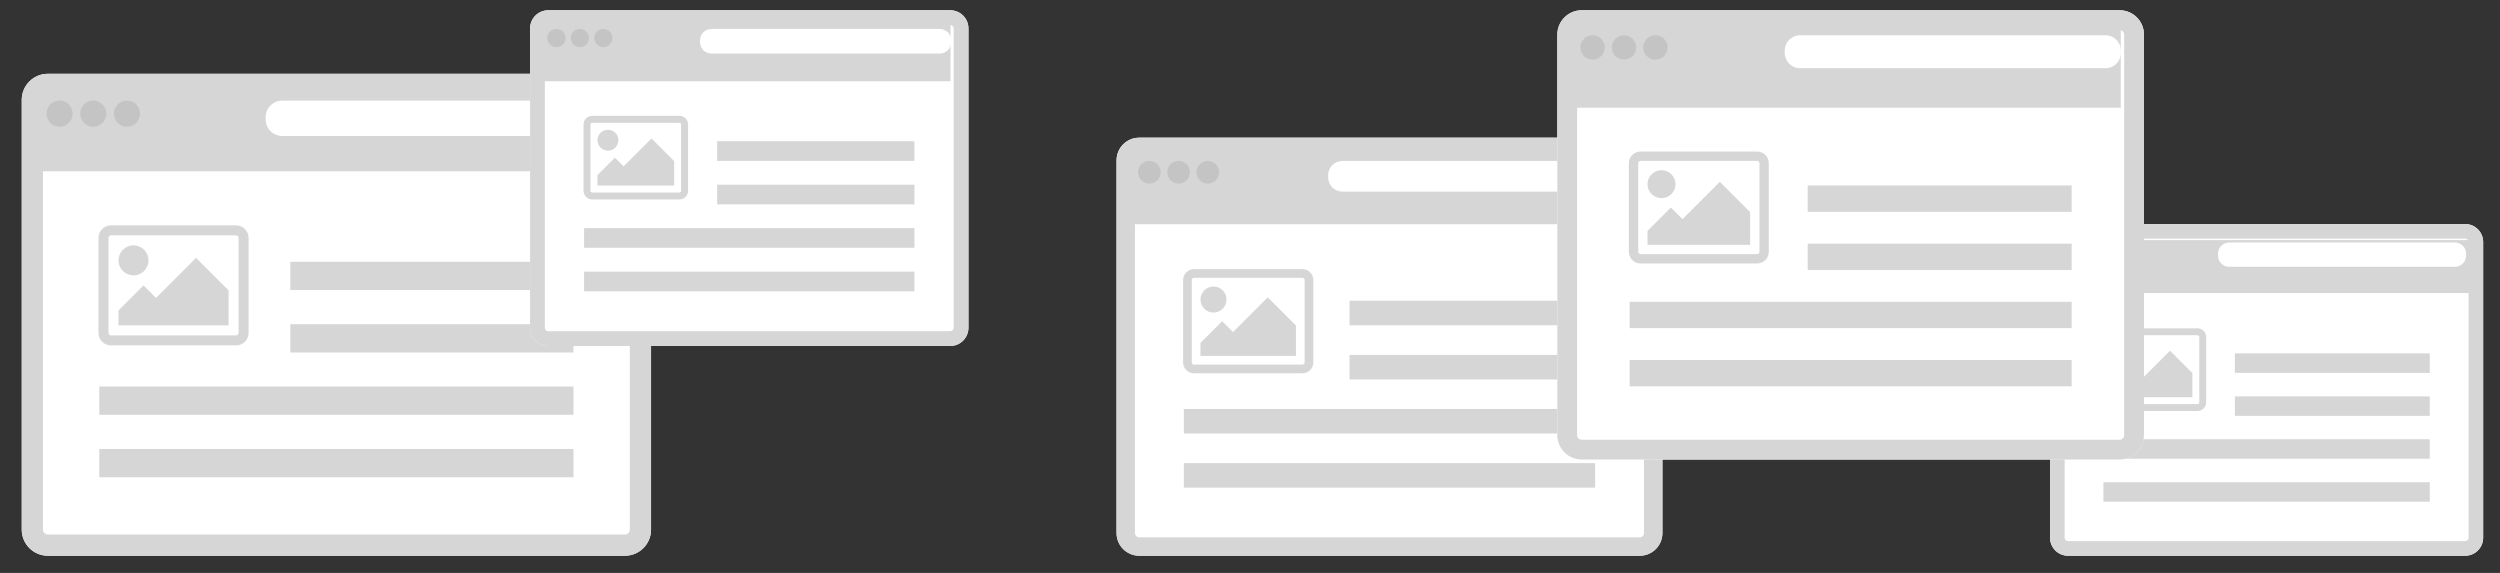 <?xml version="1.0" encoding="utf-8"?>
<!-- Generator: Adobe Illustrator 16.0.0, SVG Export Plug-In . SVG Version: 6.00 Build 0)  -->
<!DOCTYPE svg PUBLIC "-//W3C//DTD SVG 1.1//EN" "http://www.w3.org/Graphics/SVG/1.1/DTD/svg11.dtd">
<svg version="1.1" xmlns="http://www.w3.org/2000/svg" xmlns:xlink="http://www.w3.org/1999/xlink" x="0px" y="0px"
	 width="472.131px" height="108.196px" viewBox="0 0 472.131 108.196" enable-background="new 0 0 472.131 108.196"
	 xml:space="preserve">
<rect x="0" y="0" width="472.131" height="108.196" fill="#333333" stroke="none"/>
<g id="Layer_1">
	<g>
		<g>
			<g>
				<path fill="#FFFFFF" d="M122.951,100.02c0,2.725-2.206,4.932-4.929,4.932H9.035c-2.722,0-4.929-2.207-4.929-4.932V18.867
					c0-2.723,2.207-4.93,4.929-4.93h108.987c2.723,0,4.929,2.207,4.929,4.93V100.02z"/>
			</g>
			<g>
				<g>
					<path fill="#D7D6D6" d="M46.947,62.873c0,1.299-1.063,2.361-2.364,2.361H20.962c-1.299,0-2.362-1.062-2.362-2.361V44.92
						c0-1.299,1.063-2.363,2.362-2.363h23.621c1.301,0,2.364,1.064,2.364,2.363V62.873z M20.962,44.447
						c-0.251,0-0.472,0.221-0.472,0.473v17.953c0,0.25,0.221,0.471,0.472,0.471h23.621c0.252,0,0.475-0.221,0.475-0.471V44.92
						c0-0.252-0.223-0.473-0.475-0.473H20.962z M25.215,52.006c-1.564,0-2.836-1.27-2.836-2.834s1.271-2.836,2.836-2.836
						s2.834,1.271,2.834,2.836S26.779,52.006,25.215,52.006z M43.167,61.455H22.379v-2.836l4.725-4.723l2.362,2.361l7.56-7.559
						l6.142,6.141V61.455z"/>
				</g>
			</g>
			<g>
				<rect x="7.508" y="17.344" fill="#D7D6D6" width="112" height="15"/>
			</g>
			<g>
				<rect x="18.754" y="72.992" fill="#D7D6D6" width="89.549" height="5.342"/>
			</g>
			<g>
				<rect x="18.754" y="84.789" fill="#D7D6D6" width="89.549" height="5.342"/>
			</g>
			<g>
				<rect x="54.826" y="49.432" fill="#D7D6D6" width="53.477" height="5.342"/>
			</g>
			<g>
				<rect x="54.826" y="61.229" fill="#D7D6D6" width="53.477" height="5.34"/>
			</g>
			<g>
				<g>
					<circle fill="#C4C4C4" cx="11.25" cy="21.469" r="2.469"/>
				</g>
				<g>
					<circle fill="#C4C4C4" cx="17.609" cy="21.469" r="2.469"/>
				</g>
				<g>
					<circle fill="#C4C4C4" cx="23.97" cy="21.469" r="2.47"/>
				</g>
				<g>
					<path fill="#FFFFFF" d="M118.276,22.561c0,1.721-1.396,3.117-3.116,3.117H53.289c-1.721,0-3.115-1.396-3.115-3.117v-0.443
						c0-1.721,1.395-3.117,3.115-3.117h61.871c1.721,0,3.116,1.396,3.116,3.117V22.561z"/>
				</g>
			</g>
			<g>
				<path fill="#D7D6D6" d="M118.022,17.943c0.508,0,0.922,0.414,0.922,0.924v81.152c0,0.51-0.414,0.926-0.922,0.926H9.035
					c-0.508,0-0.922-0.416-0.922-0.926V18.867c0-0.51,0.414-0.924,0.922-0.924H118.022 M118.022,13.938H9.035
					c-2.722,0-4.929,2.207-4.929,4.93v81.152c0,2.725,2.207,4.932,4.929,4.932h108.987c2.723,0,4.929-2.207,4.929-4.932V18.867
					C122.951,16.145,120.745,13.938,118.022,13.938L118.022,13.938z"/>
			</g>
		</g>
		<g>
			<g>
				<path fill="#FFFFFF" d="M313.951,100.674c0,2.363-1.914,4.277-4.275,4.277h-94.538c-2.36,0-4.274-1.914-4.274-4.277V30.281
					c0-2.363,1.914-4.277,4.274-4.277h94.538c2.361,0,4.275,1.914,4.275,4.277V100.674z"/>
			</g>
			<g>
				<g>
					<path fill="#D7D6D6" d="M248.024,68.451c0,1.127-0.923,2.047-2.052,2.047h-20.489c-1.126,0-2.049-0.92-2.049-2.047V52.879
						c0-1.127,0.923-2.051,2.049-2.051h20.489c1.129,0,2.052,0.924,2.052,2.051V68.451z M225.483,52.469
						c-0.218,0-0.409,0.191-0.409,0.41v15.572c0,0.217,0.191,0.408,0.409,0.408h20.489c0.219,0,0.412-0.191,0.412-0.408V52.879
						c0-0.219-0.193-0.41-0.412-0.41H225.483z M229.173,59.025c-1.356,0-2.461-1.102-2.461-2.459s1.104-2.459,2.461-2.459
						s2.458,1.102,2.458,2.459S230.529,59.025,229.173,59.025z M244.744,67.221h-18.032v-2.459l4.099-4.098l2.049,2.049l6.558-6.557
						l5.327,5.326V67.221z"/>
				</g>
			</g>
			<g>
				<rect x="213.508" y="29.344" fill="#D7D6D6" width="98" height="13"/>
			</g>
			<g>
				<rect x="223.568" y="77.23" fill="#D7D6D6" width="77.676" height="4.633"/>
			</g>
			<g>
				<rect x="223.568" y="87.463" fill="#D7D6D6" width="77.676" height="4.631"/>
			</g>
			<g>
				<rect x="254.858" y="56.793" fill="#D7D6D6" width="46.386" height="4.633"/>
			</g>
			<g>
				<rect x="254.858" y="67.025" fill="#D7D6D6" width="46.386" height="4.633"/>
			</g>
			<g>
				<g>
					<path fill="#C4C4C4" d="M214.918,32.537c0-1.182,0.959-2.141,2.143-2.141c1.181,0,2.142,0.959,2.142,2.141
						c0,1.186-0.961,2.143-2.142,2.143C215.877,34.68,214.918,33.723,214.918,32.537z"/>
				</g>
				<g>
					<path fill="#C4C4C4" d="M220.434,32.537c0-1.182,0.959-2.141,2.144-2.141c1.183,0,2.141,0.959,2.141,2.141
						c0,1.186-0.958,2.143-2.141,2.143C221.393,34.68,220.434,33.723,220.434,32.537z"/>
				</g>
				<g>
					<path fill="#C4C4C4" d="M225.951,32.537c0-1.182,0.958-2.141,2.142-2.141c1.182,0,2.143,0.959,2.143,2.141
						c0,1.186-0.961,2.143-2.143,2.143C226.909,34.68,225.951,33.723,225.951,32.537z"/>
				</g>
				<g>
					<path fill="#FFFFFF" d="M309.896,33.484c0,1.492-1.211,2.703-2.703,2.703h-53.669c-1.492,0-2.701-1.211-2.701-2.703v-0.387
						c0-1.492,1.209-2.701,2.701-2.701h53.669c1.492,0,2.703,1.209,2.703,2.701V33.484z"/>
				</g>
			</g>
			<g>
				<path fill="#D7D6D6" d="M309.676,29.479c0.44,0,0.8,0.359,0.8,0.803v70.393c0,0.441-0.359,0.803-0.8,0.803h-94.538
					c-0.44,0-0.799-0.361-0.799-0.803V30.281c0-0.443,0.358-0.803,0.799-0.803H309.676 M309.676,26.004h-94.538
					c-2.36,0-4.274,1.914-4.274,4.277v70.393c0,2.363,1.914,4.277,4.274,4.277h94.538c2.361,0,4.275-1.914,4.275-4.277V30.281
					C313.951,27.918,312.037,26.004,309.676,26.004L309.676,26.004z"/>
			</g>
		</g>
		<g>
			<g>
				<path fill="#FFFFFF" d="M468.951,101.557c0,1.875-1.52,3.395-3.393,3.395h-75.012c-1.872,0-3.392-1.52-3.392-3.395V45.703
					c0-1.875,1.52-3.393,3.392-3.393h75.012c1.873,0,3.393,1.518,3.393,3.393V101.557z"/>
			</g>
			<g>
				<g>
					<path fill="#D7D6D6" d="M416.641,75.99c0,0.895-0.731,1.623-1.627,1.623h-16.258c-0.894,0-1.626-0.729-1.626-1.623V63.633
						c0-0.895,0.732-1.627,1.626-1.627h16.258c0.896,0,1.627,0.732,1.627,1.627V75.99z M398.756,63.309
						c-0.173,0-0.324,0.152-0.324,0.324V75.99c0,0.172,0.151,0.324,0.324,0.324h16.258c0.173,0,0.326-0.152,0.326-0.324V63.633
						c0-0.172-0.153-0.324-0.326-0.324H398.756z M401.683,68.512c-1.075,0-1.952-0.875-1.952-1.951s0.877-1.953,1.952-1.953
						c1.076,0,1.951,0.877,1.951,1.953S402.759,68.512,401.683,68.512z M414.039,75.014H399.73v-1.951l3.252-3.252l1.626,1.627
						l5.203-5.203l4.228,4.227V75.014z"/>
				</g>
			</g>
			<g>
				<rect x="388.508" y="45.344" fill="#D7D6D6" width="79" height="10"/>
			</g>
			<g>
				<rect x="397.236" y="82.955" fill="#D7D6D6" width="61.632" height="3.676"/>
			</g>
			<g>
				<rect x="397.236" y="91.074" fill="#D7D6D6" width="61.632" height="3.676"/>
			</g>
			<g>
				<rect x="422.062" y="66.738" fill="#D7D6D6" width="36.806" height="3.678"/>
			</g>
			<g>
				<rect x="422.062" y="74.859" fill="#D7D6D6" width="36.806" height="3.676"/>
			</g>
			<g>
				<g>
					<circle fill="#C4C4C4" cx="392.072" cy="47.494" r="1.7"/>
				</g>
				<g>
					<circle fill="#C4C4C4" cx="396.449" cy="47.494" r="1.7"/>
				</g>
				<g>
					<circle fill="#C4C4C4" cx="400.827" cy="47.494" r="1.7"/>
				</g>
				<g>
					<path fill="#FFFFFF" d="M465.734,48.246c0,1.184-0.962,2.143-2.145,2.143h-42.584c-1.185,0-2.144-0.959-2.144-2.143v-0.309
						c0-1.184,0.959-2.143,2.144-2.143h42.584c1.183,0,2.145,0.959,2.145,2.143V48.246z"/>
				</g>
			</g>
			<g>
				<path fill="#D7D6D6" d="M465.559,45.066c0.35,0,0.635,0.285,0.635,0.637v55.854c0,0.352-0.285,0.637-0.635,0.637h-75.012
					c-0.35,0-0.634-0.285-0.634-0.637V45.703c0-0.352,0.284-0.637,0.634-0.637H465.559 M465.559,42.311h-75.012
					c-1.872,0-3.392,1.518-3.392,3.393v55.854c0,1.875,1.52,3.395,3.392,3.395h75.012c1.873,0,3.393-1.52,3.393-3.395V45.703
					C468.951,43.828,467.432,42.311,465.559,42.311L465.559,42.311z"/>
			</g>
		</g>
		<g>
			<g>
				<path fill="#FFFFFF" d="M182.893,61.902c0,1.896-1.537,3.436-3.434,3.436H103.54c-1.896,0-3.434-1.539-3.434-3.436V5.371
					c0-1.896,1.537-3.434,3.434-3.434h75.919c1.896,0,3.434,1.537,3.434,3.434V61.902z"/>
			</g>
			<g>
				<g>
					<path fill="#D7D6D6" d="M129.948,36.025c0,0.904-0.739,1.645-1.646,1.645h-16.454c-0.904,0-1.646-0.74-1.646-1.645V23.52
						c0-0.906,0.742-1.646,1.646-1.646h16.454c0.907,0,1.646,0.74,1.646,1.646V36.025z M111.848,23.191
						c-0.176,0-0.328,0.152-0.328,0.328v12.506c0,0.174,0.152,0.328,0.328,0.328h16.454c0.177,0,0.33-0.154,0.33-0.328V23.52
						c0-0.176-0.153-0.328-0.33-0.328H111.848z M114.811,28.455c-1.09,0-1.977-0.885-1.977-1.975c0-1.088,0.887-1.973,1.977-1.973
						s1.975,0.885,1.975,1.973C116.785,27.57,115.9,28.455,114.811,28.455z M127.316,35.037h-14.482v-1.975l3.292-3.291l1.646,1.646
						l5.267-5.266l4.278,4.277V35.037z"/>
				</g>
			</g>
			<g>
				<rect x="102.508" y="4.344" fill="#D7D6D6" width="77" height="11"/>
			</g>
			<g>
				<rect x="110.31" y="43.076" fill="#D7D6D6" width="62.38" height="3.719"/>
			</g>
			<g>
				<rect x="110.31" y="51.293" fill="#D7D6D6" width="62.38" height="3.721"/>
			</g>
			<g>
				<rect x="135.438" y="26.664" fill="#D7D6D6" width="37.252" height="3.721"/>
			</g>
			<g>
				<rect x="135.438" y="34.881" fill="#D7D6D6" width="37.252" height="3.719"/>
			</g>
			<g>
				<g>
					<circle fill="#C4C4C4" cx="105.083" cy="7.184" r="1.72"/>
				</g>
				<g>
					<circle fill="#C4C4C4" cx="109.512" cy="7.184" r="1.72"/>
				</g>
				<g>
					<circle fill="#C4C4C4" cx="113.943" cy="7.184" r="1.72"/>
				</g>
				<g>
					<path fill="#FFFFFF" d="M179.637,7.945c0,1.197-0.972,2.17-2.17,2.17h-43.1c-1.199,0-2.17-0.973-2.17-2.17V7.635
						c0-1.199,0.971-2.17,2.17-2.17h43.1c1.198,0,2.17,0.971,2.17,2.17V7.945z"/>
				</g>
			</g>
			<g>
				<path fill="#D7D6D6" d="M179.459,4.729c0.354,0,0.643,0.287,0.643,0.643v56.531c0,0.354-0.288,0.645-0.643,0.645H103.54
					c-0.354,0-0.643-0.291-0.643-0.645V5.371c0-0.355,0.288-0.643,0.643-0.643H179.459 M179.459,1.938H103.54
					c-1.896,0-3.434,1.537-3.434,3.434v56.531c0,1.896,1.537,3.436,3.434,3.436h75.919c1.896,0,3.434-1.539,3.434-3.436V5.371
					C182.893,3.475,181.355,1.938,179.459,1.938L179.459,1.938z"/>
			</g>
		</g>
		<g>
			<g>
				<path fill="#FFFFFF" d="M404.893,82.184c0,2.539-2.057,4.598-4.595,4.598H298.701c-2.538,0-4.595-2.059-4.595-4.598V6.533
					c0-2.539,2.057-4.596,4.595-4.596h101.597c2.538,0,4.595,2.057,4.595,4.596V82.184z"/>
			</g>
			<g>
				<g>
					<path fill="#D7D6D6" d="M334.041,47.555c0,1.211-0.989,2.201-2.203,2.201h-22.02c-1.21,0-2.203-0.99-2.203-2.201V30.818
						c0-1.211,0.993-2.203,2.203-2.203h22.02c1.214,0,2.203,0.992,2.203,2.203V47.555z M309.818,30.379
						c-0.234,0-0.438,0.203-0.438,0.439v16.736c0,0.232,0.204,0.439,0.438,0.439h22.02c0.236,0,0.441-0.207,0.441-0.439V30.818
						c0-0.236-0.205-0.439-0.441-0.439H309.818z M313.783,37.424c-1.458,0-2.645-1.184-2.645-2.643c0-1.457,1.187-2.641,2.645-2.641
						c1.459,0,2.643,1.184,2.643,2.641C316.426,36.24,315.242,37.424,313.783,37.424z M330.52,46.232h-19.381V43.59l4.405-4.404
						l2.202,2.203l7.048-7.047l5.726,5.725V46.232z"/>
				</g>
			</g>
			<g>
				<rect x="297.508" y="5.344" fill="#D7D6D6" width="103" height="15"/>
			</g>
			<g>
				<rect x="307.761" y="56.99" fill="#D7D6D6" width="83.478" height="4.977"/>
			</g>
			<g>
				<rect x="307.761" y="67.986" fill="#D7D6D6" width="83.478" height="4.979"/>
			</g>
			<g>
				<rect x="341.387" y="35.025" fill="#D7D6D6" width="49.852" height="4.98"/>
			</g>
			<g>
				<rect x="341.387" y="46.023" fill="#D7D6D6" width="49.852" height="4.977"/>
			</g>
			<g>
				<g>
					<circle fill="#C4C4C4" cx="300.766" cy="8.959" r="2.301"/>
				</g>
				<g>
					<circle fill="#C4C4C4" cx="306.693" cy="8.959" r="2.302"/>
				</g>
				<g>
					<circle fill="#C4C4C4" cx="312.623" cy="8.959" r="2.302"/>
				</g>
				<g>
					<path fill="#FFFFFF" d="M400.535,9.977c0,1.604-1.3,2.904-2.903,2.904h-57.677c-1.605,0-2.904-1.301-2.904-2.904V9.562
						c0-1.605,1.299-2.904,2.904-2.904h57.677c1.604,0,2.903,1.299,2.903,2.904V9.977z"/>
				</g>
			</g>
			<g>
				<path fill="#D7D6D6" d="M400.298,5.672c0.474,0,0.859,0.385,0.859,0.861v75.65c0,0.475-0.386,0.863-0.859,0.863H298.701
					c-0.475,0-0.859-0.389-0.859-0.863V6.533c0-0.477,0.385-0.861,0.859-0.861H400.298 M400.298,1.938H298.701
					c-2.538,0-4.595,2.057-4.595,4.596v75.65c0,2.539,2.057,4.598,4.595,4.598h101.597c2.538,0,4.595-2.059,4.595-4.598V6.533
					C404.893,3.994,402.836,1.938,400.298,1.938L400.298,1.938z"/>
			</g>
		</g>
	</g>
</g>
<g id="Layer_2">
</g>
<g id="Layer_3">
</g>
</svg>
